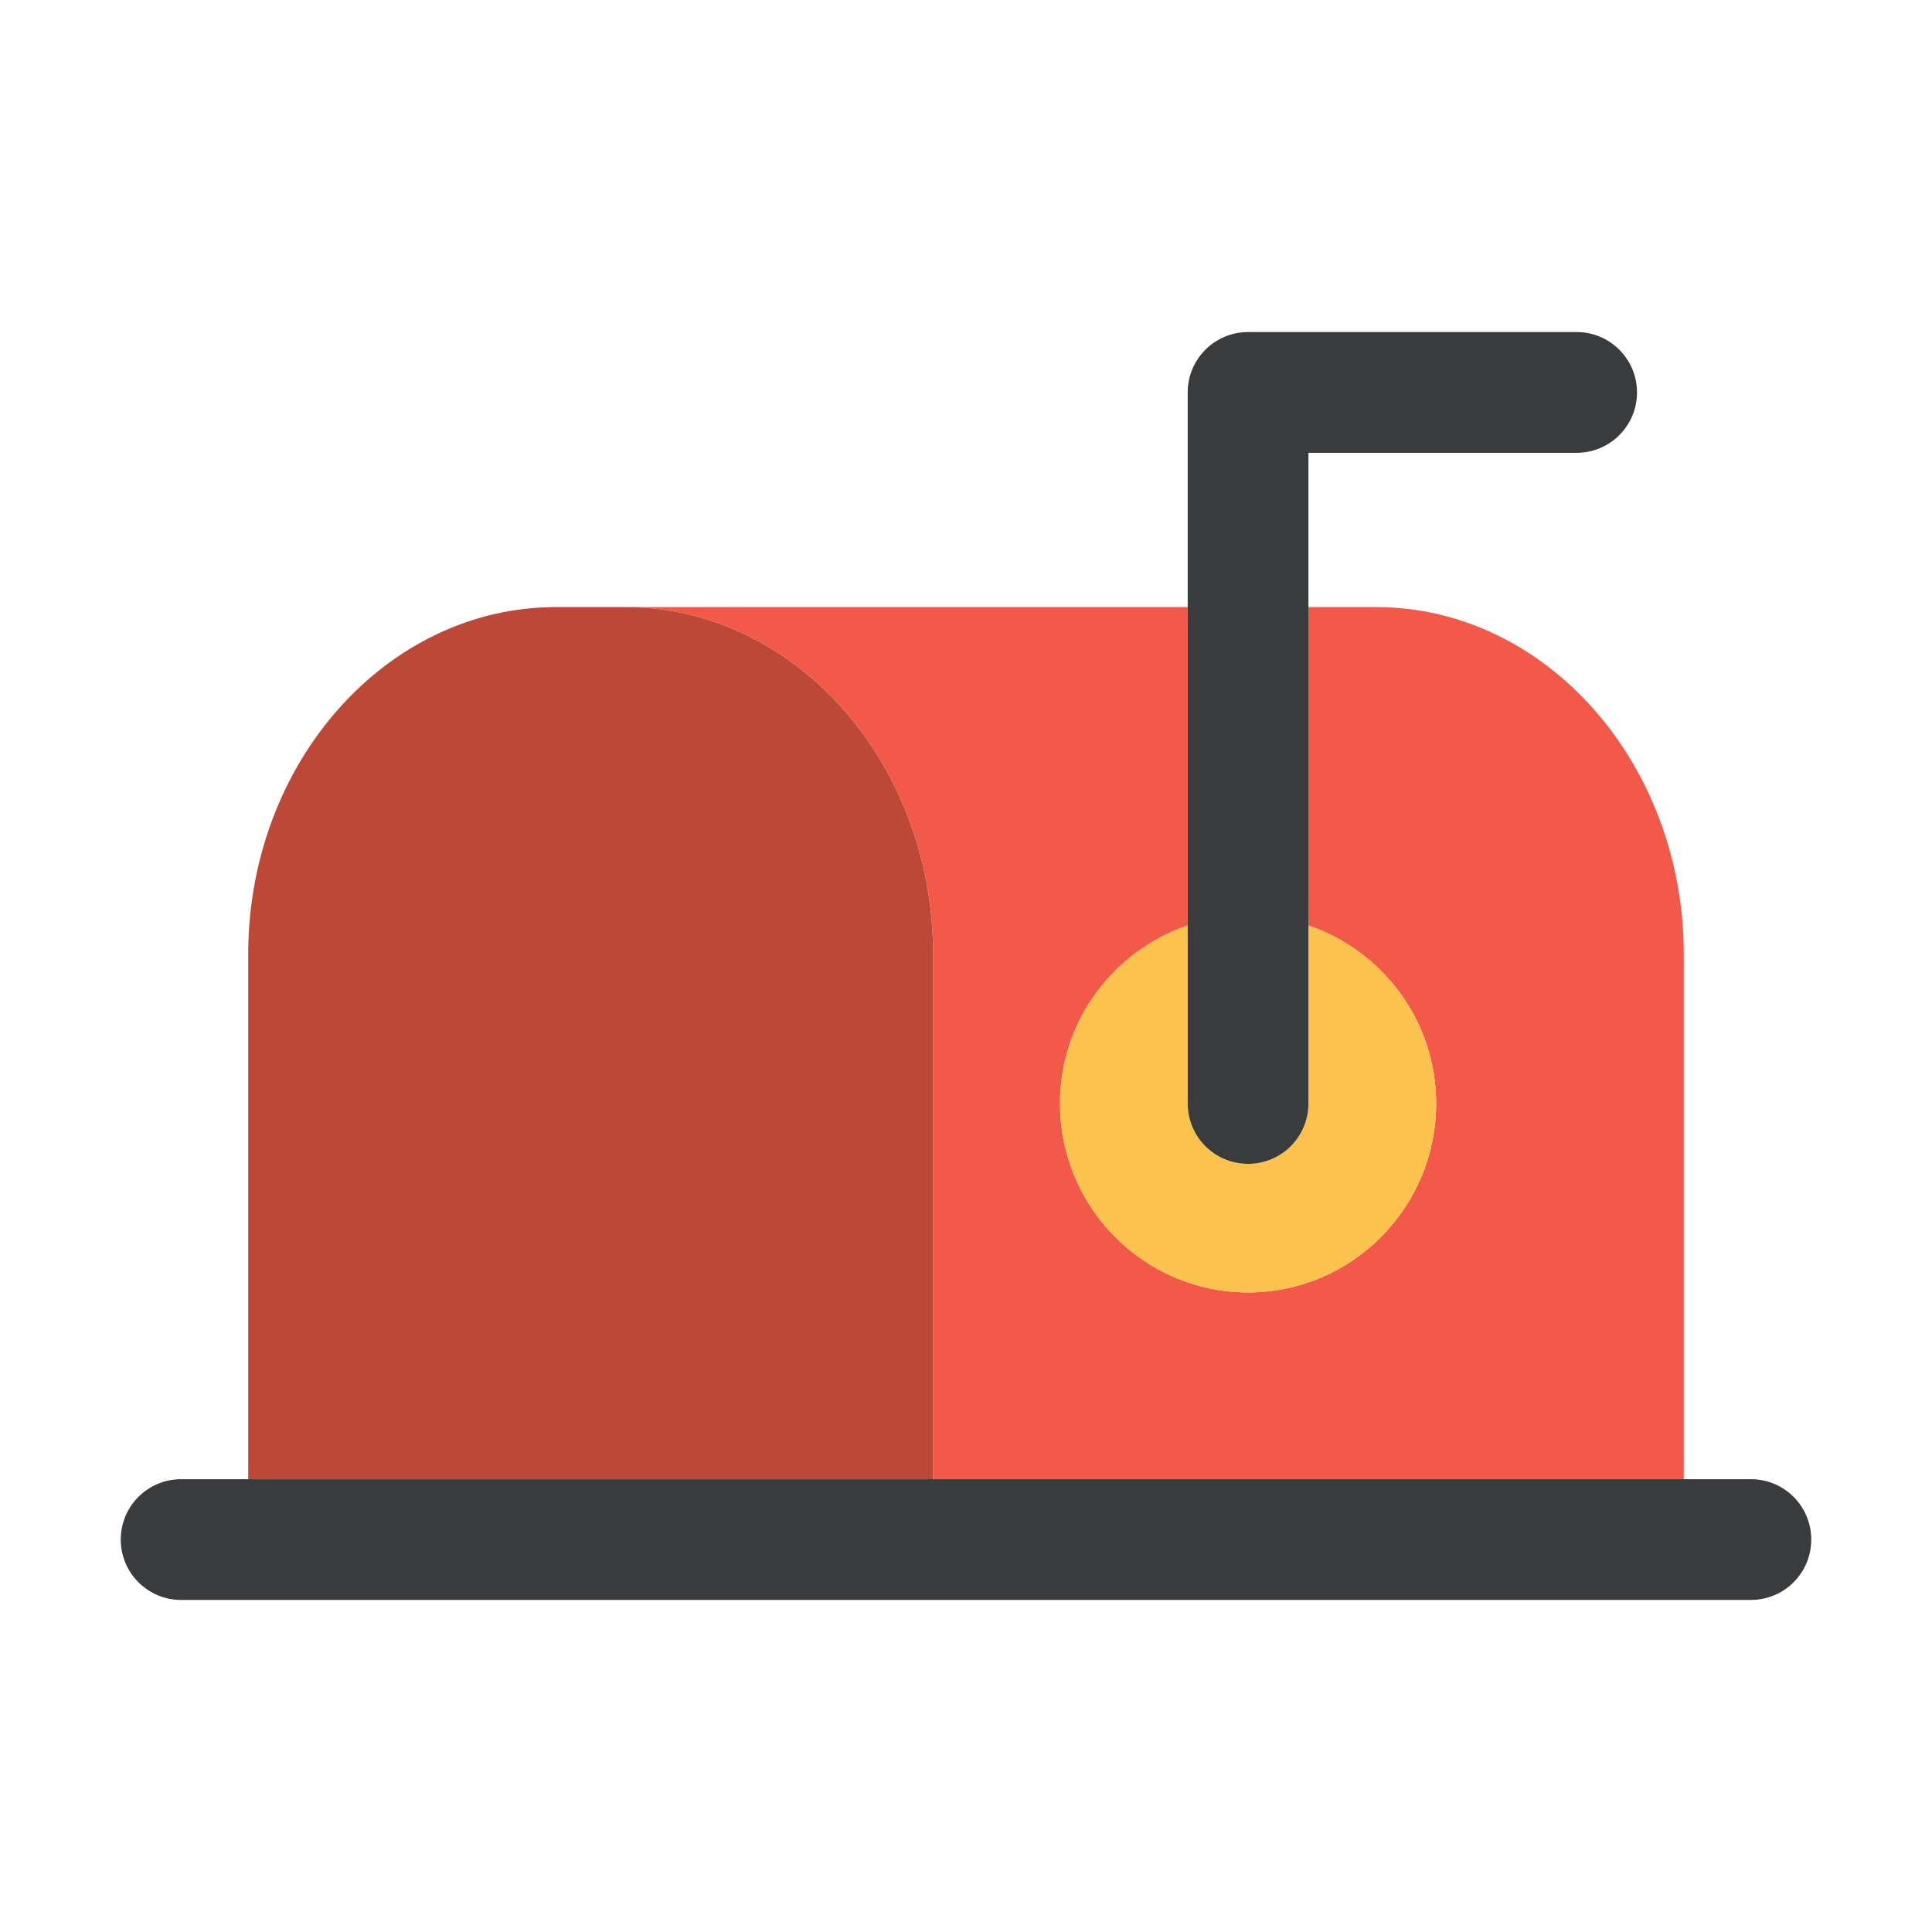 <?xml version="1.0" ?><svg id="Mailbox" style="enable-background:new 0 0 32 32;" version="1.1" viewBox="0 0 32 32" xml:space="preserve" xmlns="http://www.w3.org/2000/svg" xmlns:xlink="http://www.w3.org/1999/xlink"><style type="text/css">
	.st0{fill:#F25949;}
	.st1{fill:#BC4937;}
	.st2{fill:#FBC34E;}
	.st3{fill:#393B3D;}
</style><g><path class="st0" d="M15.455,15.808V24.5h12.434v-8.692c0-3.172-2.288-5.753-5.1-5.753h-1.117v5.273   c1.226,0.421,2.115,1.577,2.115,2.949c0,1.726-1.397,3.13-3.115,3.13s-3.115-1.404-3.115-3.13c0-1.372,0.889-2.528,2.115-2.949   v-5.273h-9.316C13.167,10.055,15.455,12.636,15.455,15.808z"/><path class="st1" d="M15.455,24.5v-8.692c0-3.172-2.288-5.753-5.1-5.753H9.211c-2.812,0-5.1,2.581-5.1,5.753V24.5H15.455z"/><path class="st2" d="M21.672,18.277c0,0.553-0.447,1-1,1s-1-0.447-1-1v-2.949c-1.226,0.421-2.115,1.577-2.115,2.949   c0,1.726,1.397,3.13,3.115,3.13s3.115-1.404,3.115-3.13c0-1.372-0.889-2.528-2.115-2.949V18.277z"/><path class="st3" d="M19.672,15.328v2.949c0,0.553,0.447,1,1,1s1-0.447,1-1v-2.949v-5.273V7.5h4.442c0.553,0,1-0.448,1-1   s-0.447-1-1-1h-5.442c-0.553,0-1,0.448-1,1v3.555V15.328z"/><path class="st3" d="M29,24.5h-1.111H15.455H4.111H3c-0.552,0-1,0.447-1,1s0.448,1,1,1c7.273,0,18.693,0,26,0c0.553,0,1-0.447,1-1   S29.553,24.5,29,24.5z"/></g></svg>

